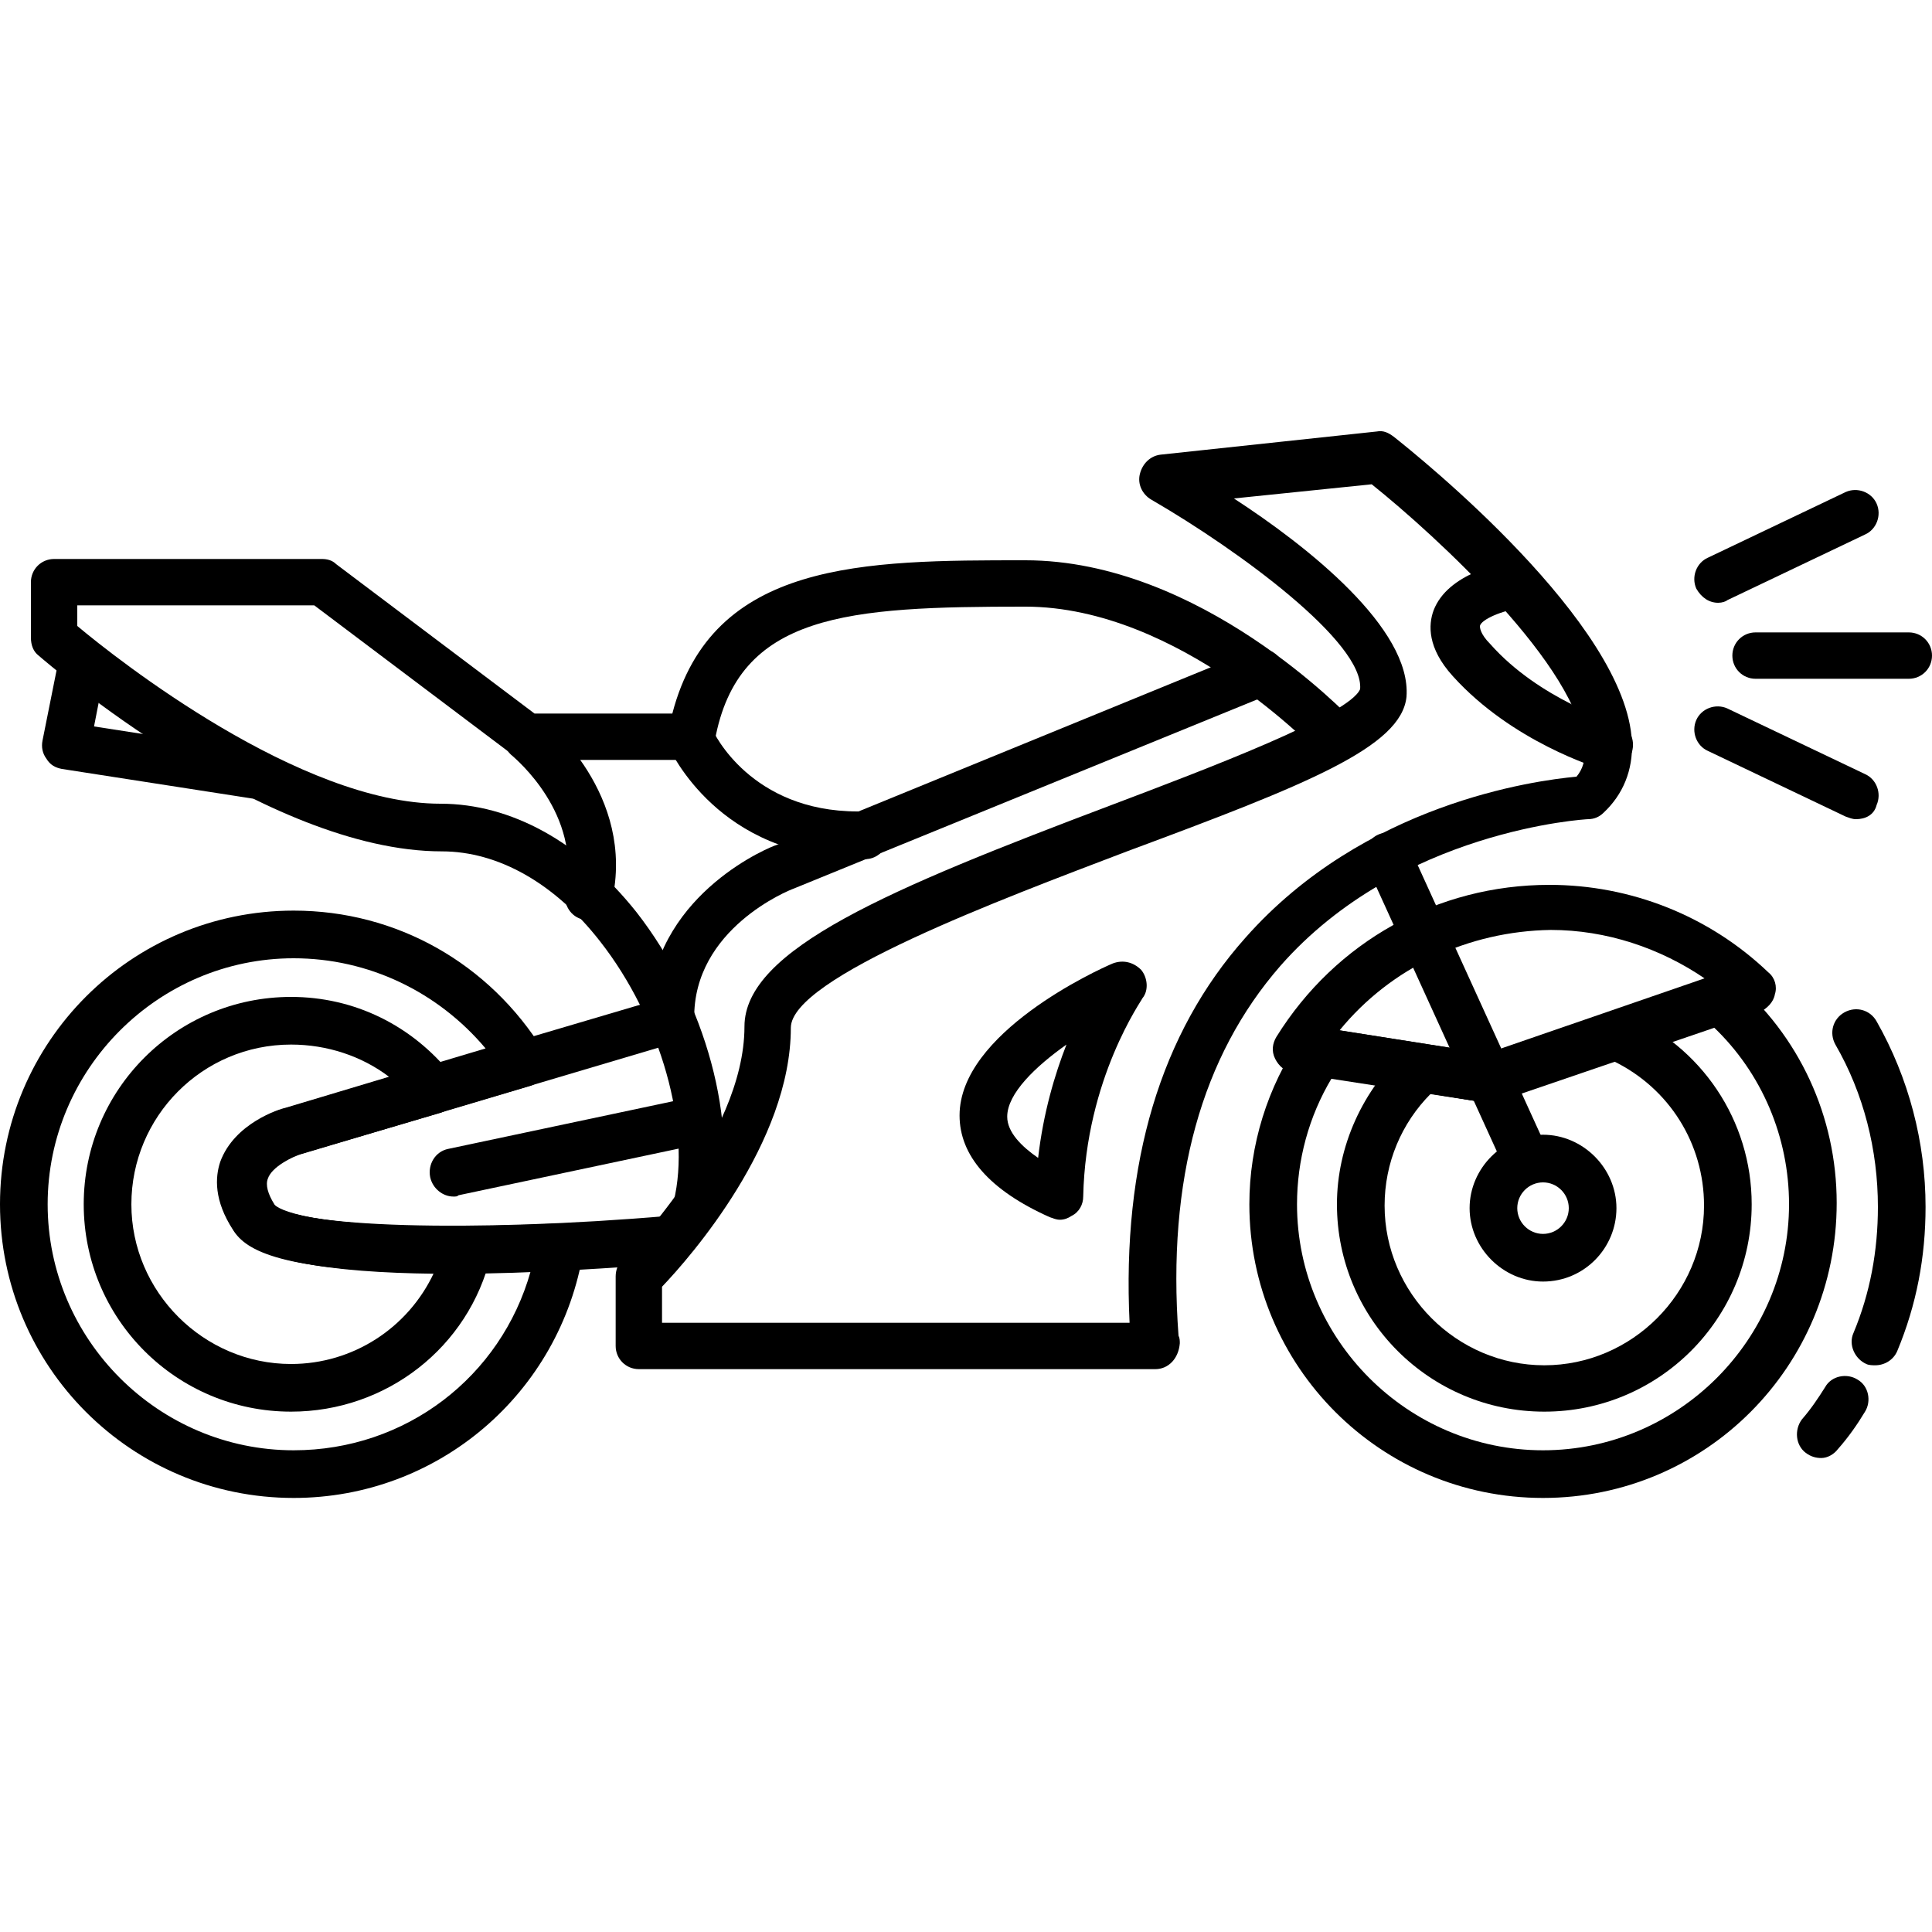 <?xml version="1.0" encoding="utf-8"?>
<!-- Generator: Adobe Illustrator 19.0.0, SVG Export Plug-In . SVG Version: 6.00 Build 0)  -->
<svg version="1.1" id="Camada_1" xmlns="http://www.w3.org/2000/svg" xmlns:xlink="http://www.w3.org/1999/xlink" x="0px" y="0px"
	 viewBox="-280 321.5 150 150" style="enable-background:new -280 321.5 150 150;" xml:space="preserve">
<g>
	<g>
		<path d="M-131.8,374.2h-11.9c-1,0-1.8-0.8-1.8-1.8c0-1,0.8-1.8,1.8-1.8h11.9c1,0,1.8,0.8,1.8,1.8
			C-130,373.4-130.8,374.2-131.8,374.2z"/>
	</g>
	<g>
		<path d="M-146.6,368.3c-0.7,0-1.3-0.4-1.7-1.1c-0.4-0.9,0-2,0.9-2.4l10.7-5.1c0.9-0.4,2,0,2.4,0.9c0.4,0.9,0,2-0.9,2.4l-10.7,5.1
			C-146,368.2-146.3,368.3-146.6,368.3z"/>
	</g>
	<g>
		<path d="M-135.9,385.1c-0.3,0-0.5-0.1-0.8-0.2l-10.7-5.1c-0.9-0.4-1.3-1.5-0.9-2.4c0.4-0.9,1.5-1.3,2.4-0.9l10.7,5.1
			c0.9,0.4,1.3,1.5,0.9,2.4C-134.5,384.8-135.2,385.1-135.9,385.1z"/>
	</g>
	<g>
		<path d="M-190.3,427.8C-190.3,427.8-190.4,427.8-190.3,427.8h-40.1c-1,0-1.8-0.8-1.8-1.8v-5.4c0-0.5,0.2-1,0.5-1.3
			c0.1-0.1,9.5-9.5,9.5-18.1c0-6,11.3-10.7,28.5-17.2c7.4-2.8,18.5-7,19.3-9c0.3-3.6-9.3-10.7-16.2-14.7c-0.7-0.4-1.1-1.2-0.9-2
			c0.2-0.8,0.8-1.4,1.6-1.5l16.8-1.8c0.5-0.1,0.9,0.1,1.3,0.4c1.9,1.5,18.1,14.5,18.5,23.7c0.1,2.2-0.7,4.1-2.2,5.5
			c-0.3,0.3-0.7,0.5-1.2,0.5c-0.1,0-14.6,0.8-23.9,11.4c-6.1,7-8.8,16.6-7.9,28.7c0.1,0.2,0.1,0.4,0.1,0.6
			C-188.5,427-189.3,427.8-190.3,427.8z M-228.6,424.2h36.3c-0.6-12.4,2.4-22.5,9-29.9c9.2-10.4,22.4-12.2,25.7-12.5
			c0.5-0.6,0.7-1.3,0.6-2.2c-0.3-6.2-11.5-16.5-16.5-20.5l-10.7,1.1c5.7,3.7,13.8,10.1,13.4,15.4c-0.4,3.9-7.7,6.8-21.7,12
			c-9.7,3.7-26.1,9.8-26.1,13.7c0,8.9-7.8,17.8-10,20.1L-228.6,424.2L-228.6,424.2z"/>
	</g>
	<g>
		<path d="M-226,417.1c-0.1,0-0.3,0-0.4-0.1c-1-0.2-1.6-1.2-1.3-2.2c1.4-5.7-1-14.2-5.7-20.2c-3.5-4.5-7.9-7-12.3-7
			c-13.7,0-30.6-14.6-31.3-15.2c-0.4-0.3-0.6-0.8-0.6-1.4v-4.3c0-1,0.8-1.8,1.8-1.8h20.8c0.4,0,0.8,0.1,1.1,0.4l15.4,11.6h10.7
			c3.1-11.9,14.9-11.9,27.4-11.9c13.6,0,25,12,25.5,12.5c0.7,0.7,0.7,1.9-0.1,2.6c-0.7,0.7-1.9,0.7-2.6-0.1
			c-0.1-0.1-10.8-11.4-22.8-11.4c-13.8,0-22.3,0.5-24.1,10.4c-0.2,0.9-0.9,1.5-1.8,1.5h-12.8c-0.4,0-0.8-0.1-1.1-0.4l-15.4-11.6
			H-274v1.6c3.1,2.6,17.3,13.8,28.2,13.8c5.5,0,10.9,3,15.2,8.4c5.4,6.9,8,16.5,6.3,23.3C-224.5,416.6-225.2,417.1-226,417.1z"/>
	</g>
	<g>
		<path d="M-257.2,437.8c-12.6,0-22.8-10.2-22.8-22.8c0-12.6,10.2-22.8,22.8-22.8c8,0,15.2,4.1,19.4,10.9c0.3,0.5,0.4,1.1,0.2,1.6
			c-0.2,0.5-0.6,0.9-1.2,1.1l-17.8,5.3c-0.7,0.2-2.3,1-2.6,1.9c-0.2,0.5,0,1.2,0.5,2c0,0.1,1.5,1.7,13.3,1.7c3,0,6.1-0.1,8.8-0.2
			c0.5-0.1,1.1,0.2,1.5,0.6c0.4,0.4,0.5,1,0.4,1.5C-236.5,429.7-246,437.8-257.2,437.8z M-257.2,395.9c-10.5,0-19.1,8.6-19.1,19.1
			c0,10.5,8.6,19.1,19.1,19.1c8.7,0,16.1-5.7,18.4-13.9c-2.1,0.1-4.4,0.1-6.6,0.1c-12.5,0-15.3-1.7-16.4-3.3c-1.5-2.3-1.4-4.1-1-5.3
			c1.1-3,4.6-4.1,5.1-4.2l15.4-4.6C-246,398.5-251.4,395.9-257.2,395.9z"/>
	</g>
	<g>
		<path d="M-260.1,383.5c-0.1,0-0.2,0-0.3,0l-14.8-2.3c-0.5-0.1-0.9-0.3-1.2-0.8c-0.3-0.4-0.4-0.9-0.3-1.4l1.3-6.5
			c0.2-1,1.2-1.7,2.2-1.4c1,0.2,1.6,1.2,1.4,2.2l-0.9,4.6l12.9,2c1,0.2,1.7,1.1,1.5,2.1C-258.4,382.9-259.2,383.5-260.1,383.5z"/>
	</g>
	<g>
		<path d="M-161.4,413.5c-0.7,0-1.4-0.4-1.7-1.1l-10.8-23.7c-0.4-0.9,0-2,0.9-2.4c0.9-0.4,2,0,2.4,0.9l10.8,23.7
			c0.4,0.9,0,2-0.9,2.4C-160.9,413.4-161.2,413.5-161.4,413.5z"/>
	</g>
	<g>
		<path d="M-197.7,416.2c-0.3,0-0.5-0.1-0.8-0.2c-4.7-2.1-7-4.8-7-7.9c0-6.4,10.7-11.3,11.9-11.8c0.8-0.3,1.6-0.1,2.2,0.5
			c0.5,0.6,0.6,1.6,0.1,2.2c0,0.1-4.4,6.2-4.6,15.4c0,0.6-0.3,1.2-0.9,1.5C-197.1,416.1-197.4,416.2-197.7,416.2z M-197.2,402.6
			c-2.4,1.7-4.6,3.8-4.6,5.6c0,1.2,1.1,2.3,2.4,3.2C-199,407.9-198.1,404.9-197.2,402.6z"/>
	</g>
	<g>
		<path d="M-160.2,437.8c-12.6,0-22.8-10.2-22.8-22.8c0-4.6,1.4-9.1,4-12.9c0.4-0.6,1.1-0.9,1.8-0.8l12.6,2l17.4-6
			c0.6-0.2,1.3-0.1,1.8,0.3c5.1,4.3,8,10.6,8,17.3C-137.4,427.6-147.6,437.8-160.2,437.8z M-176.6,405.2c-1.8,3-2.7,6.4-2.7,9.8
			c0,10.5,8.6,19.1,19.1,19.1c10.5,0,19.1-8.6,19.1-19.1c0-5.2-2.1-10.2-5.9-13.8l-16.8,5.8c-0.3,0.1-0.6,0.1-0.9,0.1L-176.6,405.2z
			"/>
	</g>
	<g>
		<path d="M-134.4,427.5c-0.2,0-0.5,0-0.7-0.1c-0.9-0.4-1.4-1.5-1-2.4c1.3-3.1,1.9-6.4,1.9-9.8c0-4.4-1.1-8.8-3.3-12.6
			c-0.5-0.9-0.2-2,0.7-2.5c0.9-0.5,2-0.2,2.5,0.7c2.5,4.4,3.8,9.4,3.8,14.4c0,3.9-0.7,7.6-2.2,11.2
			C-133,427.1-133.7,427.5-134.4,427.5z"/>
	</g>
	<g>
		<path d="M-138.6,434.7c-0.4,0-0.8-0.1-1.2-0.4c-0.8-0.6-0.9-1.8-0.3-2.6c0.7-0.8,1.3-1.7,1.8-2.5c0.5-0.9,1.7-1.1,2.5-0.6
			c0.9,0.5,1.1,1.7,0.6,2.5c-0.6,1-1.3,2-2.1,2.9C-137.6,434.4-138.1,434.7-138.6,434.7z"/>
	</g>
	<g>
		<path d="M-160.2,421c-3.1,0-5.7-2.6-5.7-5.7s2.6-5.7,5.7-5.7s5.7,2.6,5.7,5.7S-157,421-160.2,421z M-160.2,413.3c-1.1,0-2,0.9-2,2
			c0,1.1,0.9,2,2,2c1.1,0,2-0.9,2-2C-158.2,414.2-159.1,413.3-160.2,413.3z"/>
	</g>
	<g>
		<path d="M-164.4,407.1c-0.1,0-0.2,0-0.3,0l-14.9-2.3c-0.6-0.1-1.1-0.5-1.4-1.1c-0.3-0.6-0.2-1.2,0.1-1.7
			c4.6-7.4,12.5-11.8,21.2-11.8c6.3,0,12.4,2.4,17,6.8c0.5,0.4,0.7,1.1,0.5,1.7c-0.1,0.6-0.6,1.1-1.2,1.4l-20.5,7
			C-163.9,407-164.1,407.1-164.4,407.1z M-176,401.5l11.5,1.8l16.9-5.8c-3.5-2.4-7.7-3.8-12-3.8C-166,393.8-172,396.6-176,401.5z"/>
	</g>
	<g>
		<path d="M-160.1,431.1c-8.9,0-16.1-7.2-16.1-16.1c0-4.5,2-8.9,5.4-12c0.4-0.4,1-0.5,1.5-0.4l4.7,0.8l9.4-3.2
			c0.4-0.2,0.9-0.1,1.3,0c6,2.5,9.9,8.3,9.9,14.8C-144,423.9-151.2,431.1-160.1,431.1z M-168.9,406.4c-2.3,2.3-3.6,5.4-3.6,8.7
			c0,6.8,5.6,12.4,12.4,12.4c6.8,0,12.4-5.6,12.4-12.4c0-4.8-2.7-9.1-7-11.2l-9.1,3.1c-0.3,0.1-0.6,0.1-0.9,0.1L-168.9,406.4z"/>
	</g>
	<g>
		<path d="M-257.4,431.1c-8.9,0-16.1-7.2-16.1-16.1c0-8.9,7.2-16.1,16.1-16.1c4.9,0,9.4,2.2,12.5,6.1c0.4,0.5,0.5,1.1,0.3,1.7
			c-0.2,0.6-0.6,1-1.2,1.2l-10.9,3.2c-0.7,0.2-2.3,1-2.6,1.9c-0.2,0.5,0,1.2,0.5,2c0,0.1,1.5,1.7,13.3,1.7l1.8,0
			c0.7,0,1.1,0.3,1.5,0.7c0.4,0.4,0.5,1,0.3,1.6C-243.6,426.1-250,431.1-257.4,431.1z M-257.4,402.6c-6.9,0-12.4,5.6-12.4,12.4
			c0,6.8,5.6,12.4,12.4,12.4c4.8,0,9.1-2.8,11.1-7.1c-11.9-0.1-14.6-1.7-15.6-3.3c-1.5-2.3-1.4-4.1-1-5.3c1.1-3,4.6-4.1,5.1-4.2
			l8-2.4C-251.9,403.5-254.6,402.6-257.4,402.6z"/>
	</g>
	<g>
		<path d="M-213.4,388.1c-10.8,0-14.5-8.3-14.7-8.6c-0.4-0.9,0-2,1-2.4c0.9-0.4,2,0,2.4,1c0.1,0.3,3,6.4,11.3,6.4c0.2,0,0.4,0,0.5,0
			c0,0,0,0,0.1,0c1,0,1.8,0.8,1.8,1.8c0,1-0.8,1.9-1.8,1.9C-212.9,388.1-213.1,388.1-213.4,388.1z"/>
	</g>
	<g>
		<path d="M-244.9,420.4c-7.8,0-15.2-0.7-16.9-3.3c-1.5-2.3-1.4-4.1-1-5.3c1.1-3,4.6-4.1,5.1-4.2l28.1-8.3
			c0.8-8.6,9.5-12.1,9.9-12.2l36.9-15.1c0.9-0.4,2,0.1,2.4,1c0.4,0.9-0.1,2-1,2.4l-37,15.1c-0.3,0.1-7.8,3.1-7.7,10.1
			c0,0.8-0.5,1.6-1.3,1.8l-29.3,8.7c-0.7,0.2-2.3,1-2.6,1.9c-0.2,0.5,0,1.2,0.5,2c1.5,1.8,15.6,2.2,30.7,0.9c1-0.1,1.9,0.7,2,1.7
			c0.1,1-0.7,1.9-1.7,2C-231.9,419.9-238.6,420.4-244.9,420.4z"/>
	</g>
	<g>
		<path d="M-234.3,392.9c-0.1,0-0.3,0-0.4,0c-1-0.2-1.6-1.2-1.4-2.2c1.3-6-3.9-10.3-4.1-10.5c-0.8-0.6-0.9-1.8-0.3-2.6
			c0.6-0.8,1.8-0.9,2.6-0.3c0.3,0.2,7.3,5.9,5.4,14.2C-232.7,392.3-233.5,392.9-234.3,392.9z"/>
	</g>
	<g>
		<path d="M-155.2,381.3c-0.2,0-0.3,0-0.5-0.1c-0.3-0.1-6.9-2.1-11.5-7.2c-2-2.2-1.9-4-1.5-5.1c1.1-2.9,5.3-3.7,6.2-3.8
			c1-0.1,1.9,0.5,2.1,1.5c0.1,1-0.5,1.9-1.5,2.1c-1.5,0.2-3.1,0.9-3.2,1.4c0,0.1,0,0.6,0.8,1.4c3.8,4.3,9.7,6.1,9.8,6.1
			c1,0.3,1.5,1.3,1.2,2.3C-153.7,380.8-154.4,381.3-155.2,381.3z"/>
	</g>
	<g>
		<path d="M-244.8,414.4c-0.8,0-1.6-0.6-1.8-1.5c-0.2-1,0.4-2,1.4-2.2l18.4-3.9c1-0.2,2,0.4,2.2,1.4c0.2,1-0.4,2-1.4,2.2l-18.4,3.9
			C-244.5,414.4-244.6,414.4-244.8,414.4z"/>
	</g>
</g>
</svg>
